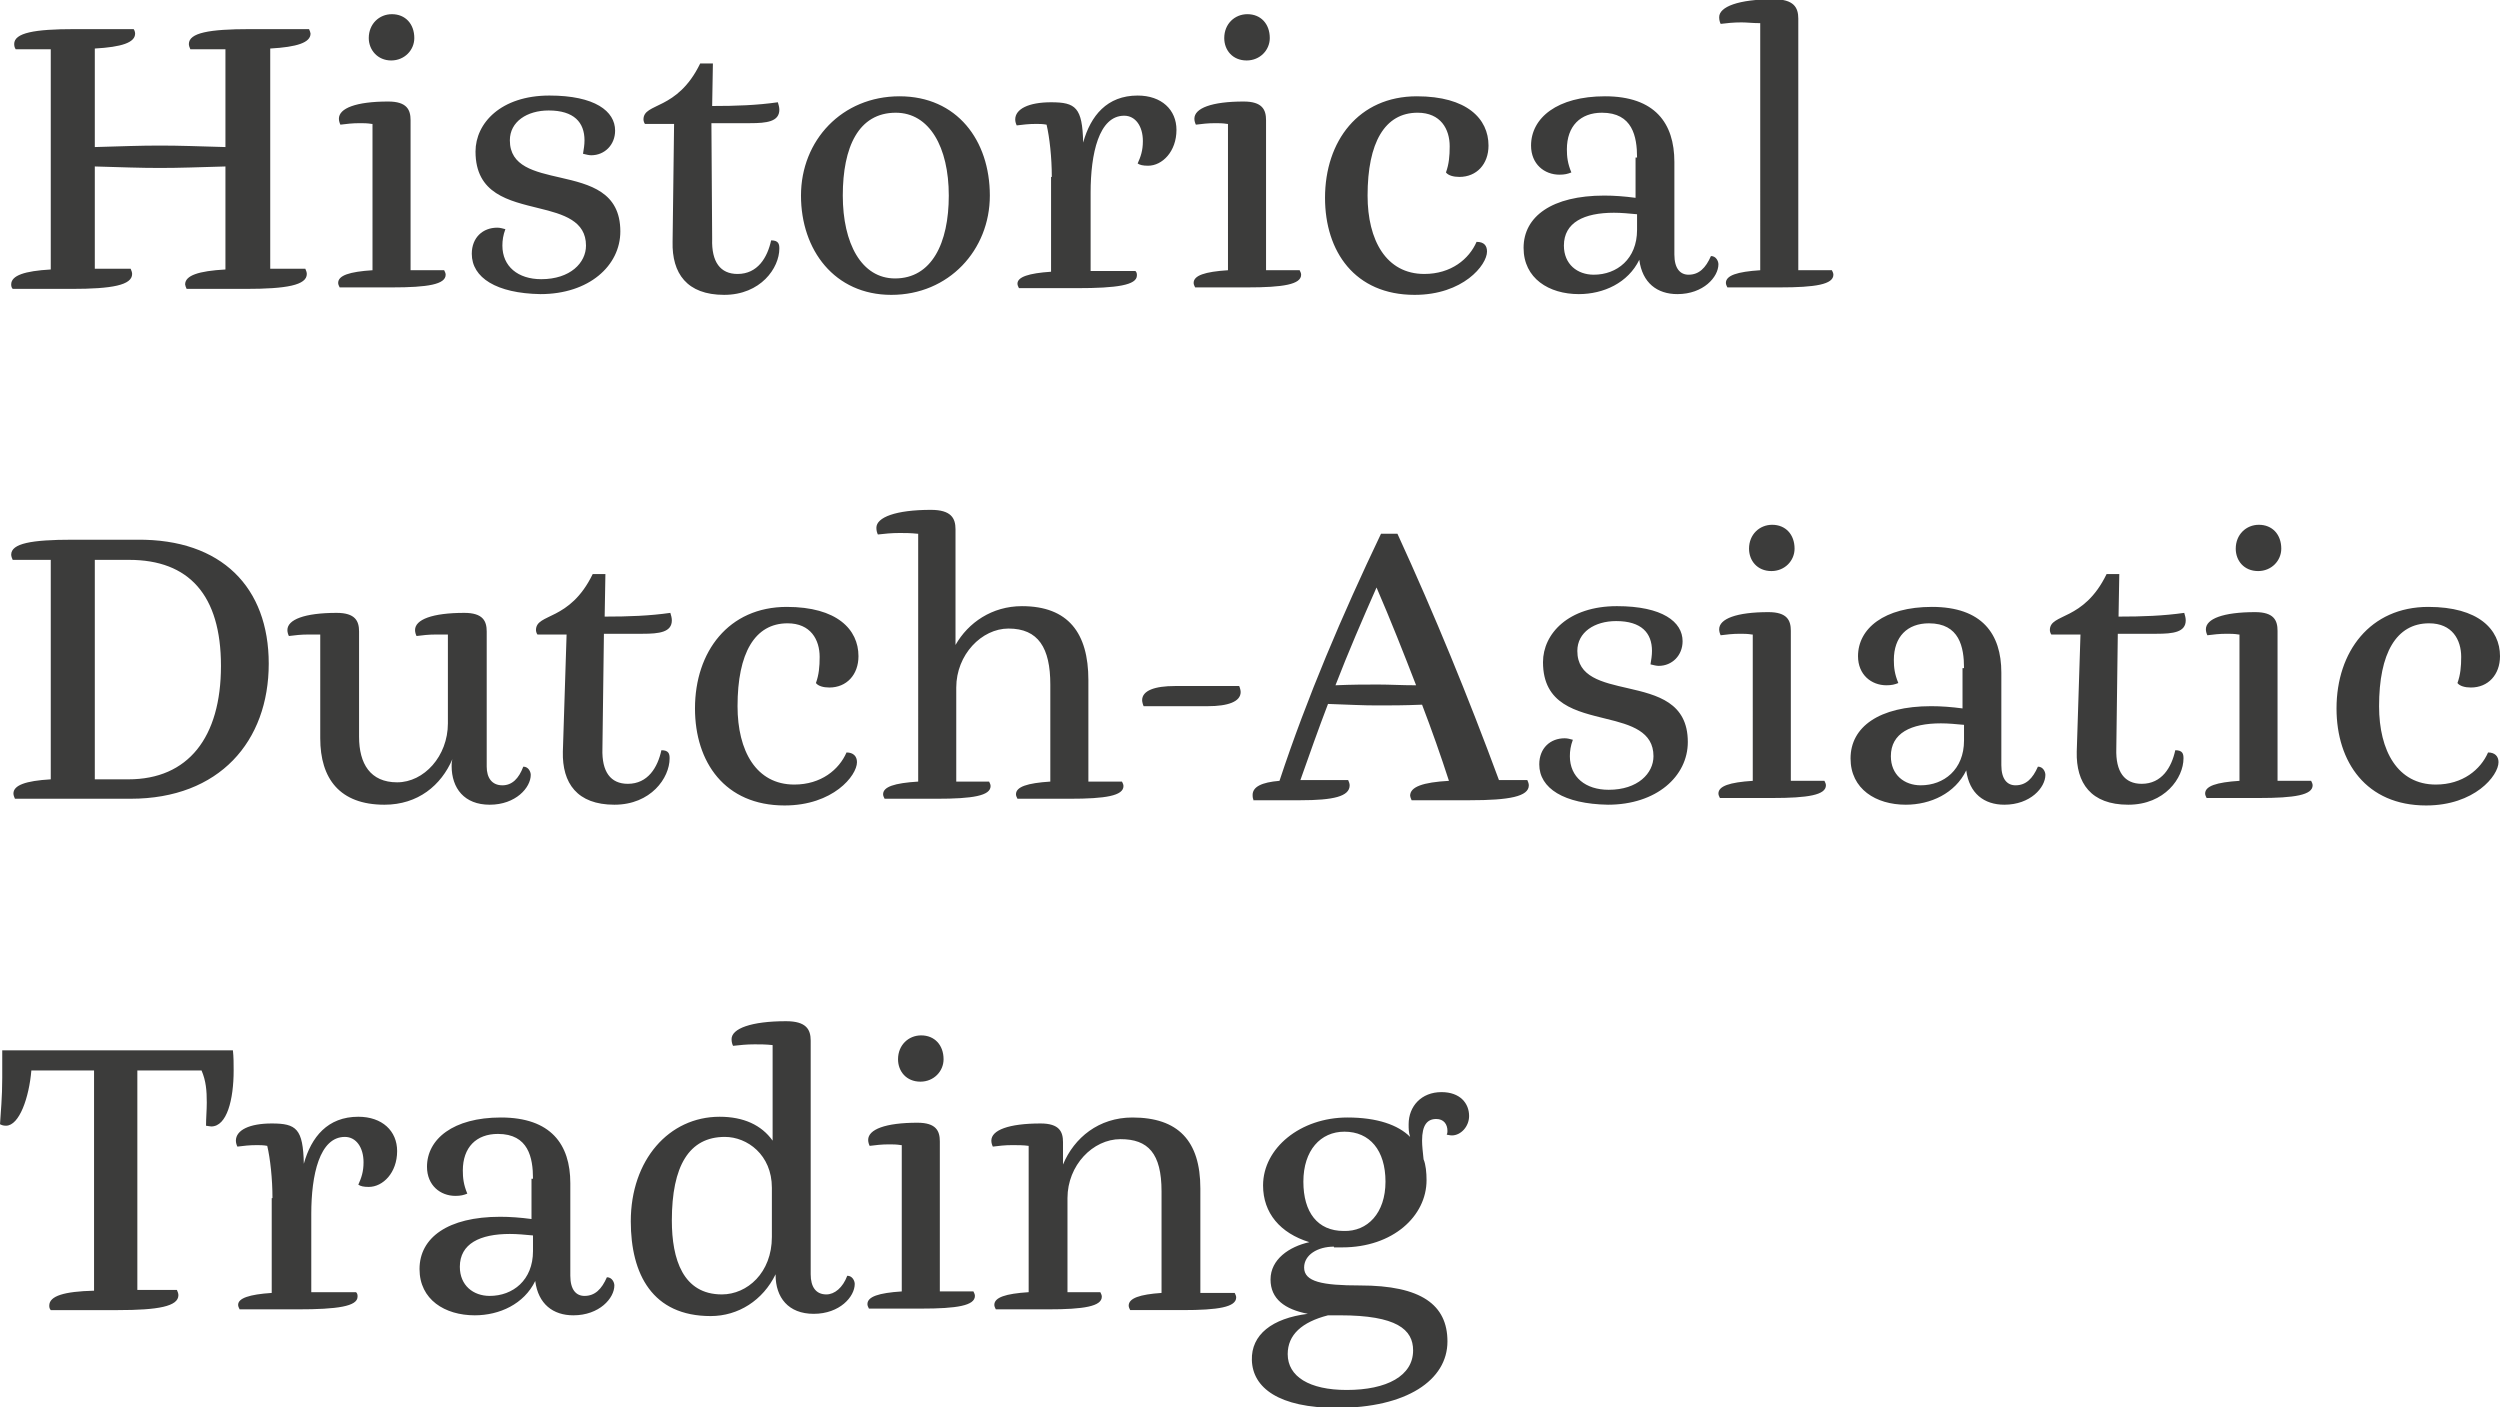 <svg xmlns="http://www.w3.org/2000/svg" viewBox="0 0 334.9 188.5"><g fill="#3C3C3B"><path d="M6.8 6.6H2.1c-.2-.3-.2-.6-.2-.7 0-1.5 2.7-2 8.1-2h7.9c.1.1.2.4.2.6 0 1.2-1.8 1.8-5.4 2v13.2c3.5-.1 6.1-.2 8.7-.2 2.7 0 5.2.1 8.8.2V6.6h-4.7c-.1-.2-.2-.5-.2-.7 0-1.5 2.7-2 8.2-2h7.9c.1.2.2.5.2.6 0 1.2-1.8 1.8-5.4 2V36h4.7c.1.2.2.5.2.7 0 1.5-2.7 2-8.2 2H25c-.1-.2-.2-.5-.2-.6 0-1.2 1.8-1.8 5.4-2V22.3c-3.6.1-6.1.2-8.8.2-2.6 0-5.2-.1-8.7-.2V36h4.8c.1.2.2.5.2.7 0 1.5-2.7 2-8.1 2H1.7c-.2-.2-.2-.5-.2-.6 0-1.2 1.8-1.8 5.3-2V6.6zM49.8 16.6c-.6-.1-1.1-.1-1.6-.1-1 0-1.8.1-2.6.2-.1-.2-.2-.5-.2-.8 0-1.4 2.3-2.3 6.6-2.3 2.5 0 3 1.1 3 2.5v20.1h4.5c.1.2.2.4.2.6 0 1.3-2.4 1.7-7.2 1.7h-7c-.1-.2-.2-.4-.2-.6 0-1 1.5-1.5 4.6-1.7V16.6zm-.4-11.5c0-1.9 1.4-3.2 3.1-3.2 1.8 0 3 1.3 3 3.2 0 1.6-1.3 3-3.1 3s-3-1.4-3-3zM67.3 32.9c0 2.8 2.1 4.5 5.2 4.5 3.9 0 6-2.2 6-4.5 0-3.3-3-4.2-6.3-5-4-1-8.5-1.9-8.5-7.6 0-3.8 3.4-7.5 9.9-7.5 6.1 0 8.8 2.1 8.8 4.7 0 1.9-1.4 3.3-3.2 3.3-.3 0-.7-.1-1.1-.2.1-.6.2-1.2.2-1.8 0-2.4-1.4-4-4.8-4-2.9 0-5.2 1.5-5.2 4 0 3.5 3.3 4.2 6.8 5 3.9.9 8 1.9 8 7.2 0 4.6-4.2 8.4-10.7 8.4-5.9-.1-9.2-2.2-9.2-5.4 0-2.2 1.5-3.5 3.4-3.5.4 0 .7.1 1.1.2-.3.8-.4 1.5-.4 2.2zM90.3 16.6h-3.9c-.1-.1-.2-.4-.2-.6 0-2.3 4.5-1.1 7.6-7.5h1.7l-.1 5.7c3.2 0 6-.1 8.8-.5.1.3.2.7.2 1 0 1.6-1.7 1.8-3.9 1.8h-5.2l.1 15.5c-.1 3.1 1.1 4.7 3.4 4.7 2.7 0 4-2.2 4.5-4.5 1 0 1.1.5 1.1 1.1 0 2.6-2.5 6.2-7.4 6.2-5 0-7-2.9-6.9-7.1l.2-15.8zM107.3 26.2c0-7.4 5.5-13.3 13.2-13.3s12.1 5.9 12.1 13.3c0 7.3-5.5 13.3-13.2 13.3-7.6 0-12.1-6-12.1-13.3zm19.8 0c0-6.5-2.6-11.1-7.1-11.1-5 0-7.1 4.6-7.1 11.1 0 6.4 2.5 11.1 7 11.1 4.9 0 7.2-4.7 7.2-11.1zM140.9 23.7c0-2.6-.3-5.3-.7-7-.5-.1-1-.1-1.4-.1-1 0-1.8.1-2.6.2-.1-.2-.2-.5-.2-.8 0-1.4 1.8-2.3 4.8-2.3 3.3 0 4.2.7 4.3 5.4 1-3.6 3.2-6.3 7.3-6.3 3.2 0 5.2 1.9 5.2 4.6 0 2.9-1.9 4.8-3.8 4.8-.7 0-1.1-.1-1.4-.3.4-.9.7-1.7.7-3 0-2-1-3.4-2.5-3.4-3.4 0-4.5 5.1-4.5 10.3v10.5h6c.2.2.2.4.2.6 0 1.3-2.7 1.7-8 1.7h-7.8c-.1-.2-.2-.4-.2-.6 0-.9 1.5-1.4 4.5-1.6V23.7zM164.4 16.6c-.6-.1-1.1-.1-1.6-.1-1 0-1.8.1-2.6.2-.1-.2-.2-.5-.2-.8 0-1.4 2.3-2.3 6.6-2.3 2.5 0 3 1.1 3 2.5v20.1h4.5c.1.2.2.4.2.6 0 1.3-2.4 1.7-7.2 1.7h-7c-.1-.2-.2-.4-.2-.6 0-1 1.5-1.5 4.6-1.7V16.6zM164 5.1c0-1.9 1.4-3.2 3.1-3.2 1.8 0 3 1.3 3 3.2 0 1.6-1.3 3-3.1 3-1.9 0-3-1.4-3-3zM199.2 33.7c0 1.8-3.2 5.8-9.7 5.8-8 0-12-5.8-12-13 0-7.6 4.5-13.6 12.3-13.6 6.7 0 9.6 3 9.6 6.6 0 2.5-1.6 4.2-3.9 4.2-.8 0-1.5-.2-1.8-.6.4-1.1.5-2.2.5-3.5 0-2.3-1.2-4.5-4.3-4.5-4.4 0-6.7 4-6.7 11.1 0 6 2.5 10.5 7.6 10.5 3.6 0 6-2 7-4.3 1 0 1.4.5 1.4 1.3zM219.3 21.1c0-2.8-.6-6-4.7-6-2.9 0-4.7 1.8-4.7 4.9 0 1 .1 1.9.6 3.1-.5.2-.9.3-1.6.3-2 0-3.8-1.4-3.8-3.9 0-3.7 3.5-6.6 9.9-6.6 6.7 0 9.3 3.6 9.3 8.8v12.4c0 1.9.8 2.7 1.9 2.7 1.4 0 2.3-.9 3-2.5.7 0 1 .7 1 1.1 0 1.7-2 4-5.5 4-2.7 0-4.7-1.5-5.1-4.6-1.5 3.1-4.8 4.6-8.1 4.6-4 0-7.4-2.1-7.4-6.2 0-4.2 3.8-7 10.8-7 1.3 0 2.7.1 4.2.3v-5.4zm0 7.6c-1.1-.1-2.1-.2-3.1-.2-4 0-6.7 1.3-6.7 4.4 0 2.5 1.8 3.9 4 3.9 3.1 0 5.8-2.1 5.8-6v-2.1zM235.7 3.1c-.9 0-1.7-.1-2.4-.1-1.1 0-2 .1-2.8.2-.1-.2-.2-.5-.2-.9 0-1.4 2.6-2.4 7.3-2.4 2.7 0 3.3 1.1 3.3 2.6v33.7h4.5c.1.2.2.4.2.6 0 1.3-2.4 1.7-7.2 1.7h-7c-.1-.2-.2-.4-.2-.6 0-1 1.5-1.5 4.6-1.7V3.1zM6.8 75H1.7c-.1-.2-.2-.5-.2-.7 0-1.5 2.7-2 8.2-2h8.7C29.7 72.2 36 78.7 36 88.9c0 10.4-6.6 18.1-18.5 18.1H2c-.1-.2-.2-.5-.2-.7 0-1.1 1.6-1.7 5-1.9V75zm10.4 29.4c8 0 12.4-5.6 12.4-15.2 0-9.5-4.3-14.2-12.3-14.2h-4.6v29.4h4.5zM42.9 85h-1.6c-1 0-1.8.1-2.6.2-.1-.2-.2-.5-.2-.8 0-1.4 2.3-2.3 6.6-2.3 2.5 0 3 1.1 3 2.5v14.1c0 3.6 1.5 6.1 5.1 6.1 3.6 0 6.8-3.5 6.8-7.9V85h-1.6c-1 0-1.8.1-2.6.2-.1-.2-.2-.5-.2-.8 0-1.4 2.3-2.3 6.6-2.3 2.5 0 3 1.1 3 2.5v18.1c0 1.5.7 2.5 2.1 2.5 1.3 0 2.2-.9 2.8-2.5.7 0 1 .7 1 1.1 0 1.7-2 4-5.5 4-3.4 0-5.1-2.2-5.1-5.2 0-.2 0-.5.1-.9-1.5 3.5-4.6 6.1-9.1 6.1-6 0-8.6-3.5-8.6-8.9V85zM75.9 85H72c-.1-.1-.2-.4-.2-.6 0-2.3 4.5-1.1 7.6-7.5h1.7l-.1 5.7c3.2 0 6-.1 8.8-.5.1.3.2.7.2 1 0 1.6-1.7 1.8-3.9 1.8h-5.2l-.2 15.4c-.1 3.1 1.1 4.7 3.4 4.7 2.7 0 4-2.2 4.5-4.5 1 0 1.1.5 1.1 1.1 0 2.6-2.5 6.2-7.4 6.2-5 0-7-2.9-6.9-7.1l.5-15.7zM114.8 102.1c0 1.8-3.2 5.8-9.7 5.8-8 0-12-5.8-12-13 0-7.6 4.5-13.6 12.3-13.6 6.7 0 9.6 3 9.6 6.6 0 2.5-1.6 4.2-3.9 4.2-.8 0-1.5-.2-1.8-.6.4-1.1.5-2.2.5-3.5 0-2.3-1.2-4.5-4.3-4.5-4.4 0-6.7 4-6.7 11.1 0 6 2.5 10.5 7.6 10.5 3.6 0 6-2 7-4.3.9 0 1.4.5 1.4 1.3zM122.9 71.5c-.9-.1-1.7-.1-2.4-.1-1.1 0-2 .1-2.9.2-.1-.2-.2-.5-.2-.9 0-1.4 2.6-2.4 7.3-2.4 2.7 0 3.3 1.1 3.3 2.6v15.5c1.7-3 4.9-5.2 8.9-5.2 6.2 0 8.9 3.6 8.9 9.9v13.6h4.5c.1.2.2.4.2.6 0 1.3-2.4 1.7-7.2 1.7h-7c-.1-.2-.2-.4-.2-.6 0-1 1.5-1.5 4.6-1.7v-13c0-4.9-1.6-7.5-5.6-7.5-3.6 0-7 3.5-7 7.9v12.6h4.4c.1.2.2.4.2.6 0 1.3-2.4 1.7-7.2 1.7h-7c-.1-.2-.2-.4-.2-.6 0-1 1.5-1.5 4.7-1.7V71.5zM166 91.9c.1.2.2.6.2.8 0 1.3-1.7 1.9-4.4 1.9h-8.6c-.1-.2-.2-.6-.2-.8 0-1.3 1.7-1.9 4.4-1.9h8.6zM167.9 107.1c-.1-.2-.1-.5-.1-.6 0-1.1 1.2-1.7 3.6-1.9 3.7-11.2 8.4-22.2 13.6-33.1h2.2c5 10.9 9.5 21.9 13.6 33h3.8c.1.2.2.5.2.7 0 1.5-2.6 2-7.9 2h-7.8c-.1-.2-.2-.5-.2-.6 0-1.2 1.7-1.8 5.2-2-1.1-3.4-2.3-6.8-3.6-10.2-2.5.1-4.2.1-6 .1-1.9 0-3.8-.1-6.6-.2-1.3 3.4-2.5 6.8-3.7 10.2h6.4c.1.2.2.5.2.7 0 1.5-2.2 2-6.6 2h-6.3zm16.5-28.4c-1.9 4.3-3.8 8.7-5.5 13.1 2.3-.1 4-.1 5.7-.1 1.6 0 3.1.1 5.1.1-1.7-4.4-3.4-8.7-5.3-13.1zM210.3 101.3c0 2.8 2.1 4.5 5.2 4.5 3.9 0 6-2.2 6-4.5 0-3.3-3-4.2-6.3-5-4-1-8.5-1.9-8.5-7.6 0-3.8 3.4-7.5 9.9-7.5 6.1 0 8.8 2.1 8.8 4.7 0 1.9-1.4 3.3-3.2 3.3-.3 0-.7-.1-1.1-.2.1-.6.2-1.2.2-1.8 0-2.4-1.4-4-4.8-4-2.9 0-5.2 1.5-5.2 4 0 3.5 3.3 4.2 6.8 5 3.9.9 8 1.9 8 7.2 0 4.6-4.2 8.4-10.7 8.4-5.9-.1-9.2-2.2-9.2-5.4 0-2.2 1.5-3.5 3.4-3.5.4 0 .7.1 1.1.2-.3.8-.4 1.5-.4 2.2zM234.7 85c-.6-.1-1.1-.1-1.6-.1-1 0-1.8.1-2.6.2-.1-.2-.2-.5-.2-.8 0-1.4 2.3-2.3 6.6-2.3 2.5 0 3 1.1 3 2.5v20.1h4.5c.1.2.2.4.2.6 0 1.3-2.4 1.7-7.2 1.7h-7c-.1-.2-.2-.4-.2-.6 0-1 1.5-1.5 4.6-1.7V85zm-.4-11.5c0-1.9 1.4-3.2 3.1-3.2 1.8 0 3 1.3 3 3.2 0 1.6-1.3 3-3.1 3-1.9 0-3-1.4-3-3zM263.1 89.5c0-2.8-.6-6-4.7-6-2.9 0-4.7 1.8-4.7 4.9 0 1 .1 1.9.6 3.1-.5.2-.9.3-1.6.3-2 0-3.8-1.4-3.8-3.9 0-3.7 3.5-6.6 9.9-6.6 6.7 0 9.3 3.6 9.3 8.8v12.4c0 1.9.8 2.7 1.9 2.7 1.4 0 2.3-.9 3-2.5.7 0 1 .7 1 1.1 0 1.7-2 4-5.5 4-2.7 0-4.7-1.5-5.1-4.6-1.5 3.1-4.8 4.6-8.1 4.6-4 0-7.4-2.1-7.4-6.2 0-4.2 3.8-7 10.8-7 1.3 0 2.7.1 4.2.3v-5.4zm0 7.6c-1.1-.1-2.1-.2-3.1-.2-4 0-6.7 1.3-6.7 4.4 0 2.5 1.8 3.9 4 3.9 3.1 0 5.8-2.1 5.8-6v-2.1zM278.7 85h-3.9c-.1-.1-.2-.4-.2-.6 0-2.3 4.5-1.1 7.6-7.5h1.7l-.1 5.7c3.2 0 6-.1 8.8-.5.1.3.2.7.2 1 0 1.6-1.7 1.8-3.9 1.8h-5.2l-.2 15.4c-.1 3.1 1.1 4.7 3.4 4.7 2.7 0 4-2.2 4.5-4.5 1 0 1.1.5 1.1 1.1 0 2.6-2.5 6.2-7.4 6.2-5 0-7-2.9-6.9-7.1l.5-15.7zM299.9 85c-.6-.1-1.1-.1-1.6-.1-1 0-1.8.1-2.6.2-.1-.2-.2-.5-.2-.8 0-1.4 2.3-2.3 6.6-2.3 2.5 0 3 1.1 3 2.5v20.1h4.5c.1.2.2.4.2.6 0 1.3-2.4 1.7-7.2 1.7h-7c-.1-.2-.2-.4-.2-.6 0-1 1.5-1.5 4.6-1.7V85zm-.4-11.5c0-1.9 1.4-3.2 3.1-3.2 1.8 0 3 1.3 3 3.2 0 1.6-1.3 3-3.1 3-1.9 0-3-1.4-3-3zM334.7 102.1c0 1.8-3.2 5.8-9.7 5.8-8 0-12-5.8-12-13 0-7.6 4.5-13.6 12.3-13.6 6.7 0 9.6 3 9.6 6.6 0 2.5-1.6 4.2-3.9 4.2-.8 0-1.5-.2-1.8-.6.4-1.1.5-2.2.5-3.5 0-2.3-1.2-4.5-4.3-4.5-4.4 0-6.7 4-6.7 11.1 0 6 2.5 10.5 7.6 10.5 3.6 0 6-2 7-4.3.9 0 1.4.5 1.4 1.3zM12.6 143.4H4.2c-.3 3.6-1.6 7.4-3.4 7.4-.4 0-.6-.1-.8-.2.1-1.6.3-3.6.3-6.2v-3.7h30.9c.1.9.1 1.8.1 2.7 0 3.9-.9 7.5-3 7.5-.2 0-.6-.1-.7-.1 0-1 .1-2.1.1-3.1 0-1.6-.1-2.9-.7-4.3h-8.6v29.4h5.3c.1.2.2.5.2.7 0 1.5-2.7 2-8.1 2h-9c-.2-.2-.2-.5-.2-.6 0-1.3 2-1.9 6-2v-29.5zM36.5 160.5c0-2.6-.3-5.3-.7-7-.5-.1-1-.1-1.4-.1-1 0-1.8.1-2.6.2-.1-.2-.2-.5-.2-.8 0-1.4 1.8-2.3 4.8-2.3 3.3 0 4.2.7 4.3 5.4 1-3.6 3.2-6.3 7.3-6.3 3.2 0 5.2 1.9 5.2 4.6 0 2.9-1.9 4.8-3.8 4.8-.7 0-1.1-.1-1.4-.3.4-.9.7-1.7.7-3 0-2-1-3.4-2.5-3.4-3.4 0-4.5 5.1-4.5 10.3v10.5h6c.2.2.2.4.2.6 0 1.3-2.7 1.7-8 1.7h-7.8c-.1-.2-.2-.4-.2-.6 0-.9 1.5-1.4 4.5-1.6v-12.7zM71.4 157.9c0-2.8-.6-6-4.7-6-2.9 0-4.7 1.8-4.7 4.9 0 1 .1 1.9.6 3.1-.5.2-.9.3-1.6.3-2 0-3.8-1.4-3.8-3.9 0-3.7 3.5-6.6 9.9-6.6 6.7 0 9.3 3.6 9.3 8.8v12.4c0 1.9.8 2.7 1.9 2.7 1.4 0 2.3-.9 3-2.5.7 0 1 .7 1 1.1 0 1.7-2 4-5.5 4-2.7 0-4.7-1.5-5.1-4.6-1.5 3.1-4.8 4.6-8.1 4.6-4 0-7.4-2.1-7.4-6.2 0-4.2 3.8-7 10.8-7 1.3 0 2.7.1 4.2.3v-5.4zm0 7.6c-1.1-.1-2.1-.2-3.1-.2-4 0-6.7 1.3-6.7 4.4 0 2.5 1.8 3.9 4 3.9 3.1 0 5.8-2.1 5.8-6v-2.1zM103.9 170.7c-1.7 3.5-5 5.6-8.7 5.6-7.8 0-10.7-5.6-10.7-12.7 0-8.2 5.1-14 11.9-14 3.2 0 5.6 1.1 7.1 3.2V140c-.9-.1-1.7-.1-2.4-.1-1.1 0-2 .1-2.9.2-.1-.2-.2-.5-.2-.9 0-1.4 2.6-2.4 7.3-2.4 2.7 0 3.3 1.1 3.3 2.6v31.3c0 1.7.7 2.7 2.1 2.7 1.1 0 2.2-.9 2.8-2.5.7 0 1 .7 1 1.1 0 1.7-2 4-5.5 4-3.4 0-5.1-2.2-5.1-5.2v-.1zm-.5-11.6c0-4.4-3.3-6.8-6.3-6.8-4.8 0-7.1 3.9-7.1 11.2 0 5.2 1.5 9.9 6.7 9.9 3.4 0 6.7-2.9 6.7-7.7v-6.6zM120.7 153.4c-.6-.1-1.1-.1-1.6-.1-1 0-1.8.1-2.6.2-.1-.2-.2-.5-.2-.8 0-1.4 2.3-2.3 6.6-2.3 2.5 0 3 1.1 3 2.5V173h4.5c.1.2.2.4.2.6 0 1.3-2.4 1.7-7.2 1.7h-7c-.1-.2-.2-.4-.2-.6 0-1 1.5-1.5 4.6-1.7v-19.6zm-.4-11.5c0-1.9 1.4-3.2 3.1-3.2 1.8 0 3 1.3 3 3.2 0 1.6-1.3 3-3.1 3-1.9 0-3-1.4-3-3zM137.8 153.5c-.7-.1-1.5-.1-2.2-.1-1 0-1.8.1-2.6.2-.1-.2-.2-.5-.2-.8 0-1.4 2.3-2.3 6.6-2.3 2.5 0 3 1.1 3 2.5v3c1.5-3.6 4.8-6.3 9.3-6.3 6.1 0 9.1 3.1 9.1 9.5v14h4.6c.1.2.2.4.2.6 0 1.3-2.4 1.7-7.2 1.7h-7c-.1-.2-.2-.4-.2-.6 0-1 1.5-1.5 4.4-1.7v-13.6c0-5.1-1.8-7-5.5-7s-7.1 3.5-7.1 7.9v12.6h4.4c.1.2.2.4.2.6 0 1.3-2.4 1.7-7.2 1.7h-7c-.1-.2-.2-.4-.2-.6 0-1 1.5-1.5 4.6-1.7v-19.6zM178.7 167c-2.2 0-4 1.1-4 2.8 0 1.9 2.4 2.4 7.5 2.4 8.2 0 11.7 2.6 11.7 7.5 0 5.2-5.5 8.9-14.8 8.9-7.8 0-11.3-2.7-11.4-6.4-.1-3.4 2.7-5.6 7.5-6.2-3.1-.6-5-2-5-4.6 0-2.7 2.5-4.4 5.2-5-3.9-1.2-6.2-3.9-6.2-7.6 0-5 5-9.1 11.3-9.1 4 0 6.8 1 8.4 2.6-.2-.6-.2-1.1-.2-1.7 0-2.4 1.7-4.3 4.4-4.3 2.5 0 3.7 1.5 3.7 3.2 0 1.4-1.1 2.6-2.3 2.6-.3 0-.6-.1-.7-.1.1-.2.1-.4.1-.5 0-.9-.5-1.6-1.5-1.6-1.2 0-1.9.8-1.9 2.9 0 .7.1 1.5.2 2.5.3.7.4 1.8.4 2.8 0 4.8-4.5 9-11.3 9h-1.1zm-.8 9.2c-3.5.9-5.4 2.6-5.4 5.2 0 3 2.9 4.8 7.9 4.8 5.4 0 8.9-1.9 8.9-5.3 0-2.8-2.2-4.7-9.8-4.7h-1.6zm7.7-17.9c0-4.2-2.1-6.7-5.5-6.7-3.2 0-5.5 2.5-5.5 6.7 0 4.1 1.9 6.6 5.4 6.6 3.2.1 5.6-2.4 5.6-6.6z"/></g></svg>